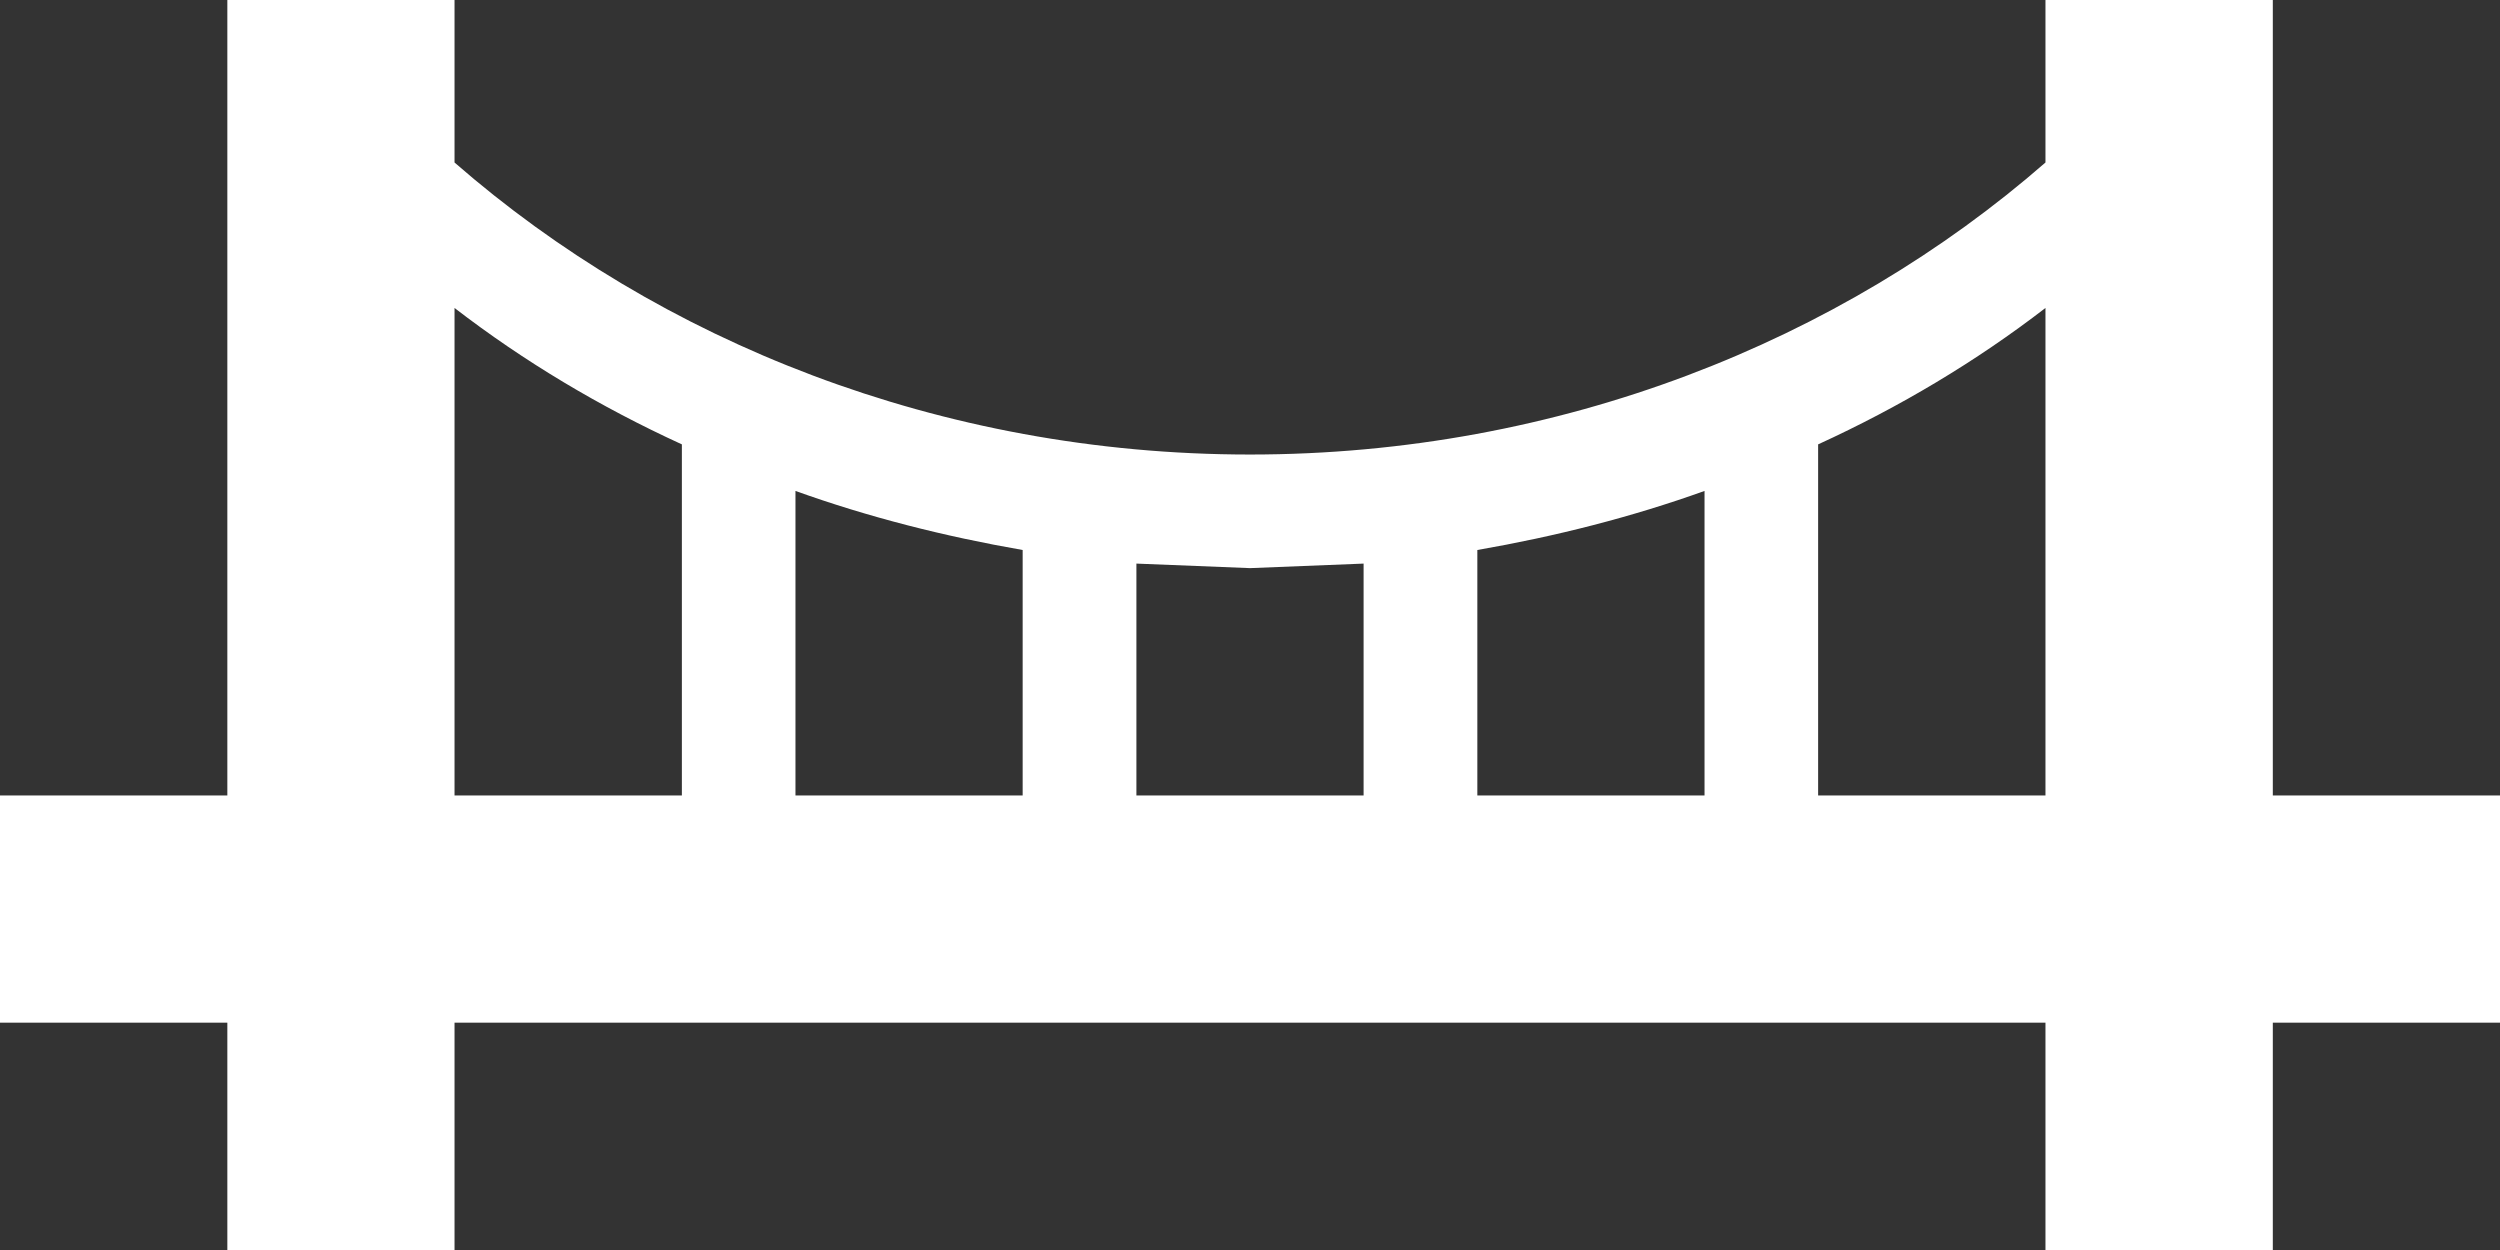 <svg width="16" height="8" viewBox="0 0 16 8" fill="none" xmlns="http://www.w3.org/2000/svg">
<rect x="0" y="0" width="16" height="8" fill="#333333" stroke="none"/>
<path d="M4.364 5.091V2.844C3.84 2.604 3.353 2.313 2.909 1.971V5.091H4.364ZM2.909 8H1.455V6.545H0V5.091H1.455V0H2.909V1.04C4.218 2.182 6.015 2.909 8 2.909C9.985 2.909 11.782 2.182 13.091 1.04V0H14.546V5.091H16V6.545H14.546V8H13.091V6.545H2.909V8ZM11.636 2.844V5.091H13.091V1.971C12.647 2.313 12.16 2.604 11.636 2.844ZM10.909 5.091V3.142C10.444 3.309 9.956 3.433 9.455 3.52V5.091H10.909ZM8.727 5.091V3.607L8 3.636L7.273 3.607V5.091H8.727ZM6.545 5.091V3.52C6.044 3.433 5.556 3.309 5.091 3.142V5.091H6.545Z" fill="white"/>
</svg>
